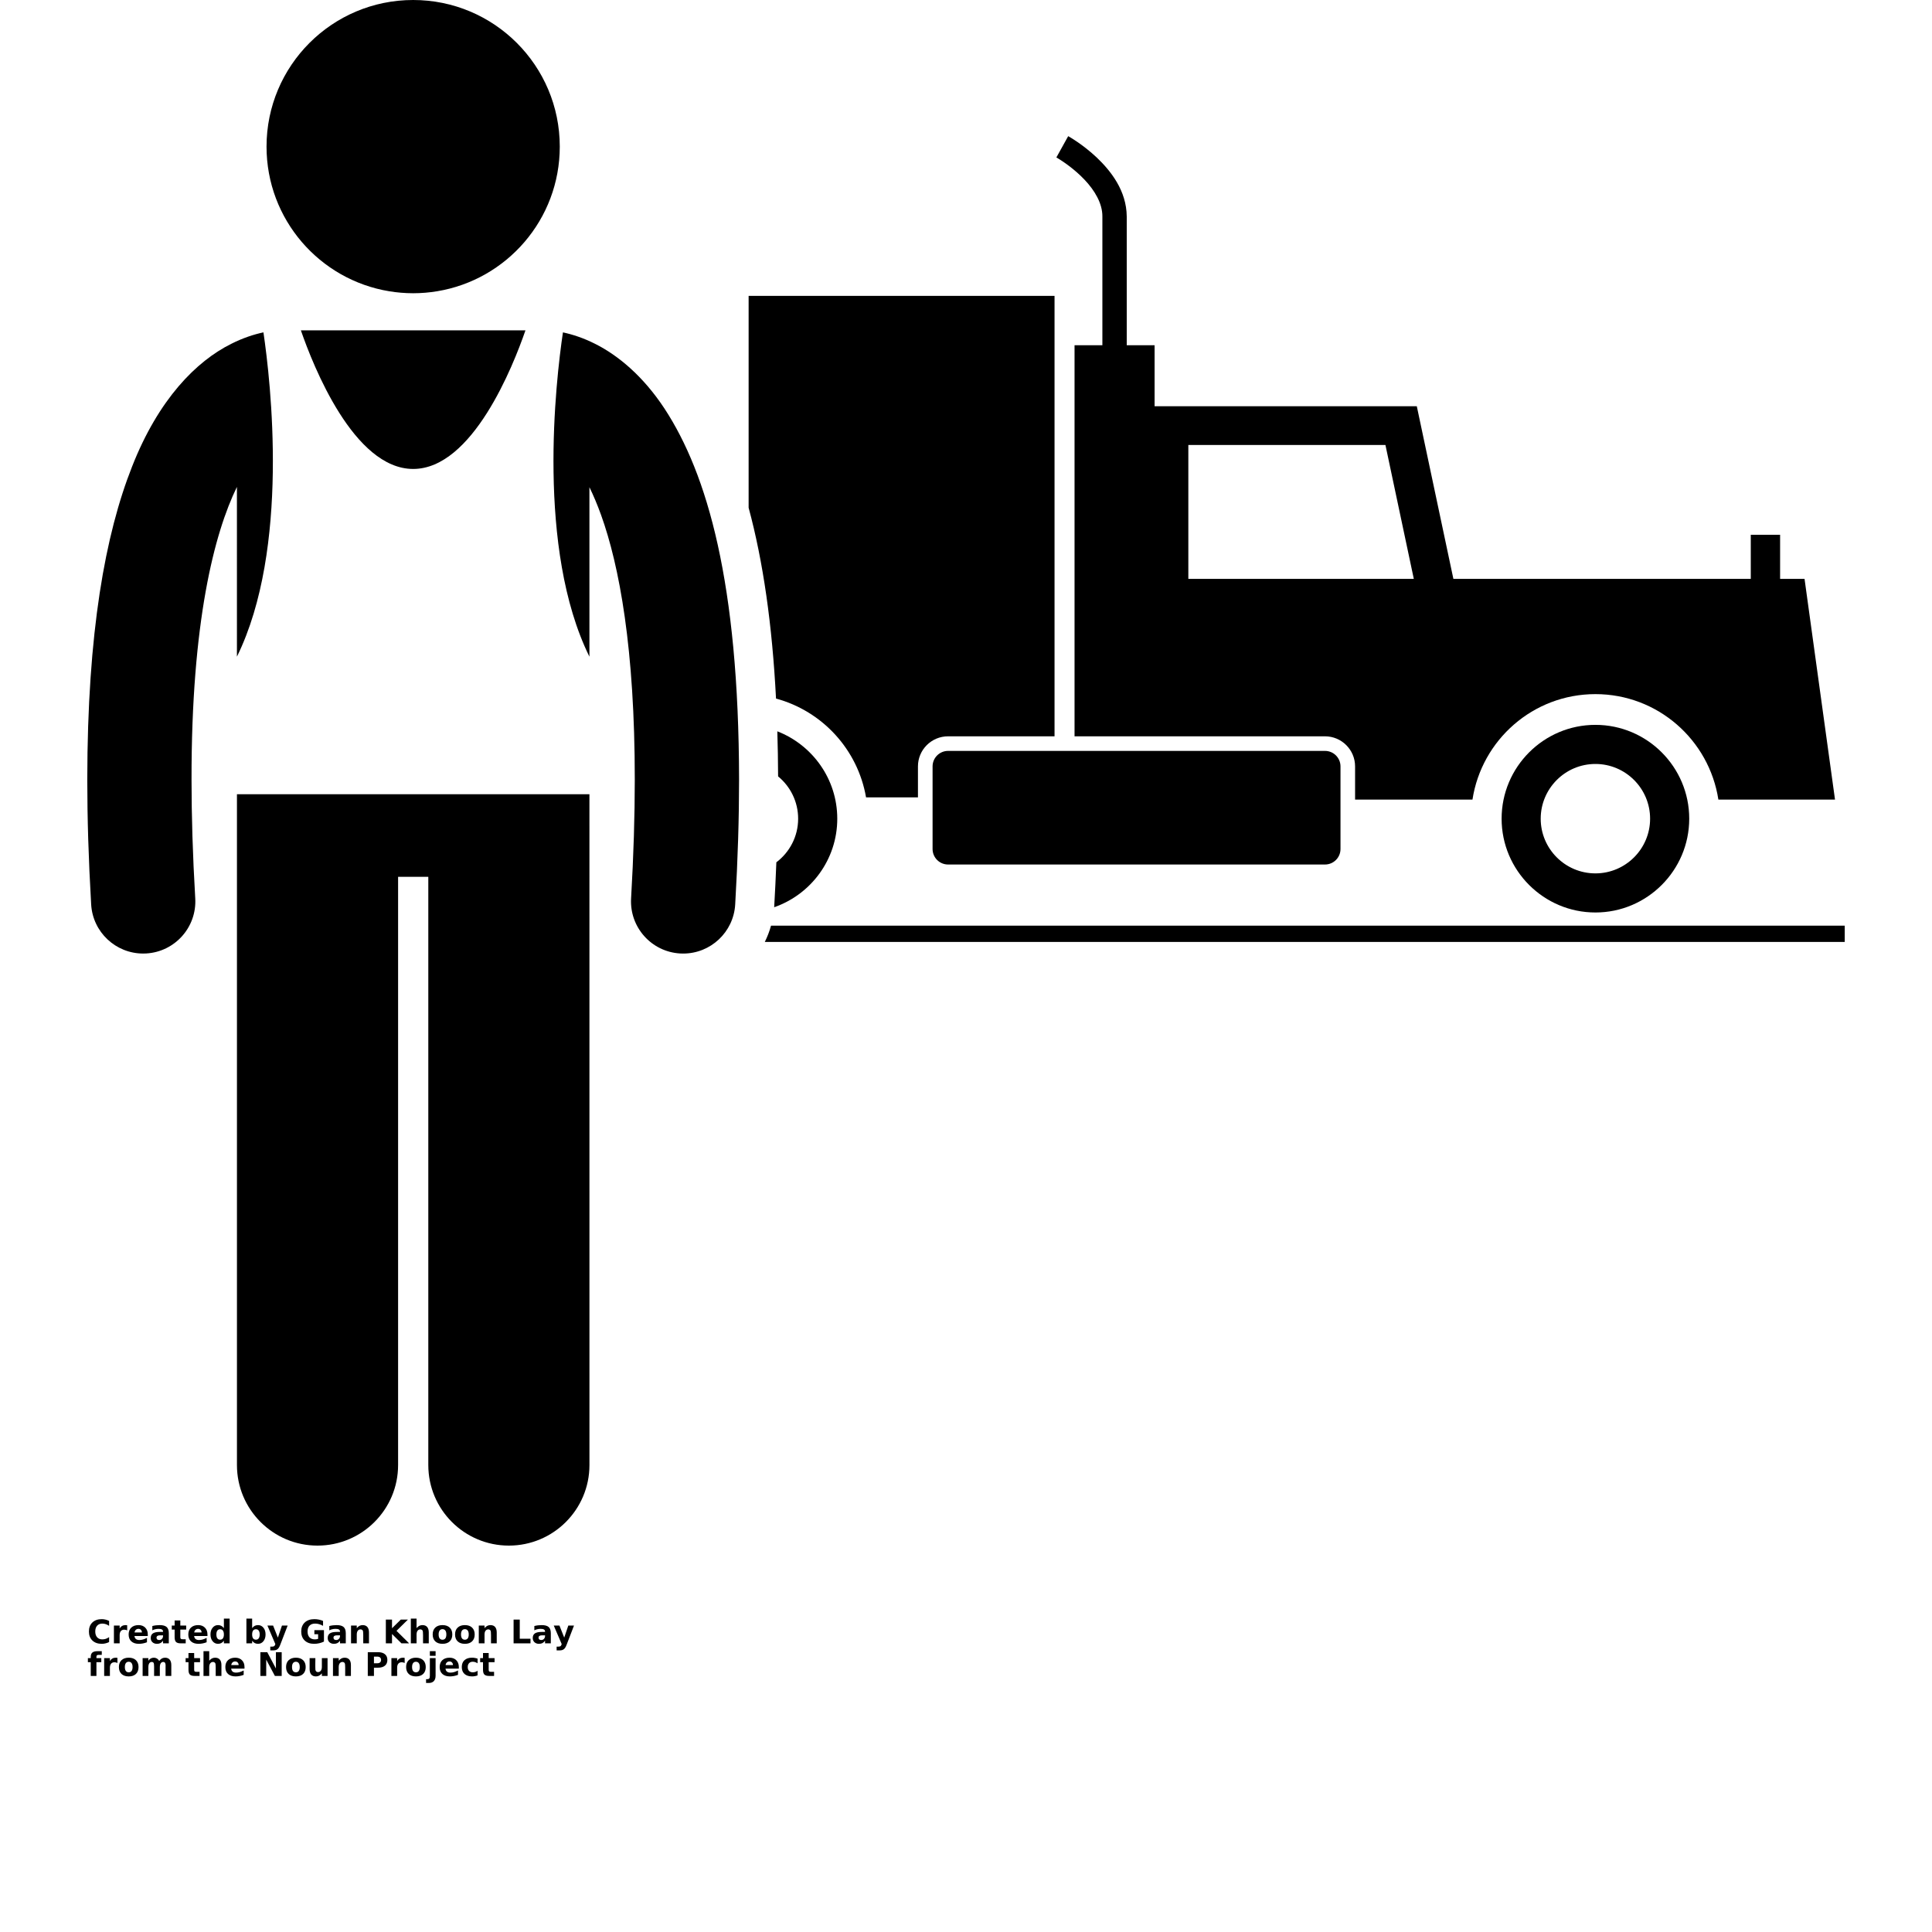 <?xml version="1.0" encoding="UTF-8"?>
<svg width="700pt" height="700pt" version="1.1" viewBox="0 0 700 700" xmlns="http://www.w3.org/2000/svg" xmlns:xlink="http://www.w3.org/1999/xlink">
 <defs>
  <symbol id="u" overflow="visible">
   <path d="m7.906-0.469c-0.406 0.211-0.836 0.367-1.281 0.469-0.438 0.113-0.898 0.172-1.375 0.172-1.43 0-2.562-0.398-3.406-1.203-0.836-0.801-1.25-1.891-1.25-3.266s0.414-2.461 1.25-3.266c0.844-0.801 1.977-1.203 3.406-1.203 0.477 0 0.938 0.059 1.375 0.172 0.445 0.105 0.875 0.262 1.281 0.469v1.781c-0.406-0.281-0.812-0.484-1.219-0.609-0.398-0.133-0.812-0.203-1.25-0.203-0.793 0-1.418 0.258-1.875 0.766-0.449 0.5-0.672 1.199-0.672 2.094 0 0.887 0.223 1.586 0.672 2.094 0.457 0.512 1.082 0.766 1.875 0.766 0.438 0 0.852-0.062 1.25-0.188 0.406-0.133 0.812-0.344 1.219-0.625z"/>
  </symbol>
  <symbol id="e" overflow="visible">
   <path d="m5.797-4.703c-0.188-0.082-0.371-0.145-0.547-0.188-0.18-0.039-0.355-0.062-0.531-0.062-0.531 0-0.945 0.172-1.234 0.516-0.281 0.344-0.422 0.836-0.422 1.469v2.969h-2.078v-6.453h2.078v1.047c0.258-0.414 0.562-0.719 0.906-0.906 0.344-0.195 0.754-0.297 1.234-0.297 0.07 0 0.145 0.008 0.219 0.016 0.082 0 0.203 0.012 0.359 0.031z"/>
  </symbol>
  <symbol id="b" overflow="visible">
   <path d="m7.438-3.25v0.594h-4.828c0.051 0.48 0.227 0.844 0.531 1.094 0.301 0.242 0.719 0.359 1.25 0.359 0.438 0 0.879-0.062 1.328-0.188 0.457-0.133 0.93-0.332 1.422-0.594v1.594c-0.492 0.188-0.98 0.328-1.469 0.422-0.492 0.094-0.98 0.141-1.469 0.141-1.168 0-2.078-0.297-2.734-0.891-0.648-0.594-0.969-1.426-0.969-2.5 0-1.051 0.316-1.879 0.953-2.484 0.645-0.602 1.523-0.906 2.641-0.906 1.008 0 1.816 0.309 2.422 0.922 0.613 0.605 0.922 1.418 0.922 2.438zm-2.125-0.688c0-0.383-0.117-0.695-0.344-0.938-0.23-0.25-0.527-0.375-0.891-0.375-0.398 0-0.719 0.117-0.969 0.344-0.25 0.23-0.406 0.555-0.469 0.969z"/>
  </symbol>
  <symbol id="d" overflow="visible">
   <path d="m3.891-2.906c-0.438 0-0.766 0.074-0.984 0.219-0.211 0.148-0.312 0.359-0.312 0.641 0 0.262 0.082 0.469 0.25 0.625 0.176 0.148 0.422 0.219 0.734 0.219 0.395 0 0.723-0.141 0.984-0.422 0.258-0.281 0.391-0.629 0.391-1.047v-0.234zm3.156-0.781v3.688h-2.094v-0.953c-0.273 0.387-0.586 0.672-0.938 0.859-0.344 0.176-0.762 0.266-1.25 0.266-0.668 0-1.215-0.191-1.641-0.578-0.418-0.395-0.625-0.906-0.625-1.531 0-0.758 0.258-1.316 0.781-1.672 0.531-0.352 1.352-0.531 2.469-0.531h1.203v-0.156c0-0.32-0.133-0.562-0.391-0.719-0.25-0.156-0.648-0.234-1.188-0.234-0.449 0-0.867 0.047-1.25 0.141-0.375 0.086-0.727 0.215-1.047 0.391v-1.562c0.438-0.113 0.879-0.195 1.328-0.25 0.445-0.051 0.895-0.078 1.344-0.078 1.156 0 1.992 0.23 2.516 0.688 0.52 0.461 0.781 1.203 0.781 2.234z"/>
  </symbol>
  <symbol id="c" overflow="visible">
   <path d="m3.25-8.297v1.844h2.125v1.469h-2.125v2.734c0 0.305 0.055 0.508 0.172 0.609 0.125 0.105 0.363 0.156 0.719 0.156h1.062v1.484h-1.781c-0.812 0-1.391-0.164-1.734-0.5-0.336-0.344-0.5-0.926-0.5-1.75v-2.734h-1.031v-1.469h1.031v-1.844z"/>
  </symbol>
  <symbol id="k" overflow="visible">
   <path d="m5.391-5.516v-3.453h2.078v8.969h-2.078v-0.938c-0.293 0.387-0.609 0.668-0.953 0.844-0.336 0.176-0.727 0.266-1.172 0.266-0.805 0-1.461-0.316-1.969-0.953-0.512-0.633-0.766-1.445-0.766-2.438 0-1 0.254-1.812 0.766-2.438 0.508-0.633 1.164-0.953 1.969-0.953 0.438 0 0.828 0.09 1.172 0.266 0.344 0.18 0.66 0.453 0.953 0.828zm-1.359 4.188c0.438 0 0.77-0.16 1-0.484 0.238-0.32 0.359-0.789 0.359-1.406 0-0.613-0.121-1.082-0.359-1.406-0.23-0.32-0.562-0.484-1-0.484s-0.777 0.164-1.016 0.484c-0.23 0.324-0.344 0.793-0.344 1.406 0 0.617 0.113 1.086 0.344 1.406 0.238 0.324 0.578 0.484 1.016 0.484z"/>
  </symbol>
  <symbol id="j" overflow="visible">
   <path d="m4.438-1.328c0.438 0 0.77-0.16 1-0.484 0.238-0.32 0.359-0.789 0.359-1.406 0-0.613-0.121-1.082-0.359-1.406-0.23-0.32-0.562-0.484-1-0.484-0.449 0-0.793 0.164-1.031 0.484-0.23 0.324-0.344 0.793-0.344 1.406 0 0.605 0.113 1.074 0.344 1.406 0.238 0.324 0.582 0.484 1.031 0.484zm-1.375-4.188c0.281-0.375 0.594-0.648 0.938-0.828 0.344-0.176 0.742-0.266 1.203-0.266 0.789 0 1.441 0.32 1.953 0.953 0.508 0.625 0.766 1.438 0.766 2.438 0 0.992-0.258 1.805-0.766 2.438-0.512 0.637-1.164 0.953-1.953 0.953-0.461 0-0.859-0.09-1.203-0.266-0.344-0.188-0.656-0.469-0.938-0.844v0.938h-2.078v-8.969h2.078z"/>
  </symbol>
  <symbol id="g" overflow="visible">
   <path d="m0.141-6.453h2.062l1.734 4.375 1.484-4.375h2.062l-2.719 7.062c-0.273 0.719-0.59 1.219-0.953 1.5-0.367 0.289-0.844 0.438-1.438 0.438h-1.188v-1.359h0.641c0.352 0 0.609-0.059 0.766-0.172 0.156-0.105 0.281-0.305 0.375-0.594l0.047-0.172z"/>
  </symbol>
  <symbol id="i" overflow="visible">
   <path d="m8.828-0.641c-0.555 0.273-1.133 0.477-1.734 0.609-0.594 0.133-1.211 0.203-1.844 0.203-1.43 0-2.562-0.398-3.406-1.203-0.836-0.801-1.25-1.891-1.25-3.266 0-1.383 0.426-2.473 1.281-3.266 0.852-0.801 2.019-1.203 3.5-1.203 0.57 0 1.117 0.059 1.641 0.172 0.531 0.105 1.023 0.262 1.484 0.469v1.781c-0.48-0.27-0.961-0.473-1.438-0.609-0.469-0.133-0.945-0.203-1.422-0.203-0.887 0-1.57 0.25-2.047 0.75-0.469 0.492-0.703 1.195-0.703 2.109 0 0.906 0.227 1.609 0.688 2.109 0.457 0.5 1.113 0.75 1.969 0.75 0.227 0 0.441-0.016 0.641-0.047 0.195-0.031 0.375-0.078 0.531-0.141v-1.672h-1.359v-1.484h3.469z"/>
  </symbol>
  <symbol id="f" overflow="visible">
   <path d="m7.484-3.938v3.938h-2.078v-3.016c0-0.551-0.016-0.93-0.047-1.141-0.023-0.219-0.059-0.375-0.109-0.469-0.086-0.133-0.199-0.238-0.344-0.312-0.137-0.082-0.293-0.125-0.469-0.125-0.43 0-0.766 0.168-1.016 0.5-0.242 0.336-0.359 0.797-0.359 1.391v3.172h-2.078v-6.453h2.078v0.938c0.312-0.375 0.641-0.648 0.984-0.828 0.352-0.176 0.738-0.266 1.156-0.266 0.75 0 1.316 0.23 1.703 0.688 0.383 0.449 0.578 1.109 0.578 1.984z"/>
  </symbol>
  <symbol id="t" overflow="visible">
   <path d="m1.078-8.609h2.234v3.141l3.188-3.141h2.578l-4.141 4.078 4.578 4.531h-2.781l-3.422-3.391v3.391h-2.234z"/>
  </symbol>
  <symbol id="h" overflow="visible">
   <path d="m7.484-3.938v3.938h-2.078v-3c0-0.562-0.016-0.945-0.047-1.156-0.023-0.219-0.059-0.375-0.109-0.469-0.086-0.133-0.199-0.238-0.344-0.312-0.137-0.082-0.293-0.125-0.469-0.125-0.43 0-0.766 0.168-1.016 0.5-0.242 0.336-0.359 0.797-0.359 1.391v3.172h-2.078v-8.969h2.078v3.453c0.312-0.375 0.641-0.648 0.984-0.828 0.352-0.176 0.738-0.266 1.156-0.266 0.75 0 1.316 0.23 1.703 0.688 0.383 0.449 0.578 1.109 0.578 1.984z"/>
  </symbol>
  <symbol id="a" overflow="visible">
   <path d="m4.062-5.141c-0.461 0-0.809 0.168-1.047 0.5-0.242 0.324-0.359 0.797-0.359 1.422 0 0.617 0.117 1.09 0.359 1.422 0.238 0.324 0.586 0.484 1.047 0.484 0.445 0 0.789-0.16 1.031-0.484 0.238-0.332 0.359-0.805 0.359-1.422 0-0.625-0.121-1.098-0.359-1.422-0.242-0.332-0.586-0.5-1.031-0.5zm0-1.469c1.113 0 1.984 0.305 2.609 0.906 0.625 0.594 0.938 1.422 0.938 2.484s-0.312 1.898-0.938 2.5c-0.625 0.594-1.496 0.891-2.609 0.891-1.117 0-1.992-0.297-2.625-0.891-0.625-0.602-0.938-1.438-0.938-2.5s0.312-1.891 0.938-2.484c0.633-0.602 1.508-0.906 2.625-0.906z"/>
  </symbol>
  <symbol id="s" overflow="visible">
   <path d="m1.078-8.609h2.234v6.938h3.891v1.672h-6.125z"/>
  </symbol>
  <symbol id="r" overflow="visible">
   <path d="m5.25-8.969v1.344h-1.156c-0.293 0-0.496 0.059-0.609 0.172-0.117 0.105-0.172 0.289-0.172 0.547v0.453h1.766v1.469h-1.766v4.984h-2.062v-4.984h-1.031v-1.469h1.031v-0.453c0-0.707 0.191-1.227 0.578-1.562 0.395-0.332 1.004-0.5 1.828-0.5z"/>
  </symbol>
  <symbol id="q" overflow="visible">
   <path d="m6.984-5.391c0.258-0.395 0.566-0.695 0.922-0.906 0.363-0.207 0.758-0.312 1.188-0.312 0.738 0 1.301 0.23 1.688 0.688 0.395 0.449 0.594 1.109 0.594 1.984v3.938h-2.078v-3.375-0.141c0.008-0.062 0.016-0.141 0.016-0.234 0-0.457-0.07-0.789-0.203-1-0.137-0.207-0.355-0.312-0.656-0.312-0.387 0-0.688 0.164-0.906 0.484-0.211 0.324-0.32 0.793-0.328 1.406v3.172h-2.078v-3.375c0-0.707-0.062-1.164-0.188-1.375-0.125-0.207-0.344-0.312-0.656-0.312-0.398 0-0.703 0.168-0.922 0.5-0.211 0.324-0.312 0.789-0.312 1.391v3.172h-2.078v-6.453h2.078v0.938c0.25-0.363 0.535-0.633 0.859-0.812 0.332-0.188 0.695-0.281 1.094-0.281 0.445 0 0.844 0.109 1.188 0.328 0.344 0.211 0.602 0.508 0.781 0.891z"/>
  </symbol>
  <symbol id="p" overflow="visible">
   <path d="m1.078-8.609h2.484l3.141 5.906v-5.906h2.094v8.609h-2.469l-3.141-5.906v5.906h-2.109z"/>
  </symbol>
  <symbol id="o" overflow="visible">
   <path d="m0.922-2.516v-3.938h2.078v0.641c0 0.344-0.008 0.781-0.016 1.312v1.062c0 0.523 0.008 0.898 0.031 1.125 0.031 0.23 0.082 0.398 0.156 0.5 0.082 0.137 0.191 0.242 0.328 0.312 0.133 0.074 0.289 0.109 0.469 0.109 0.426 0 0.766-0.164 1.016-0.5 0.25-0.332 0.375-0.789 0.375-1.375v-3.188h2.062v6.453h-2.062v-0.938c-0.312 0.375-0.648 0.656-1 0.844-0.344 0.176-0.727 0.266-1.141 0.266-0.75 0-1.324-0.227-1.719-0.688-0.387-0.457-0.578-1.125-0.578-2z"/>
  </symbol>
  <symbol id="n" overflow="visible">
   <path d="m1.078-8.609h3.688c1.094 0 1.93 0.246 2.516 0.734 0.594 0.48 0.891 1.172 0.891 2.078 0 0.898-0.297 1.59-0.891 2.078-0.586 0.492-1.422 0.734-2.516 0.734h-1.453v2.984h-2.234zm2.234 1.609v2.406h1.219c0.426 0 0.758-0.102 1-0.312 0.238-0.207 0.359-0.504 0.359-0.891 0-0.383-0.121-0.68-0.359-0.891-0.242-0.207-0.574-0.312-1-0.312z"/>
  </symbol>
  <symbol id="m" overflow="visible">
   <path d="m0.984-6.453h2.078v6.344c0 0.863-0.211 1.52-0.625 1.969-0.418 0.457-1.023 0.688-1.812 0.688h-1.016v-1.359h0.359c0.383 0 0.648-0.09 0.797-0.266 0.145-0.18 0.219-0.523 0.219-1.031zm0-2.516h2.078v1.672h-2.078z"/>
  </symbol>
  <symbol id="l" overflow="visible">
   <path d="m6.219-6.266v1.688c-0.281-0.188-0.57-0.328-0.859-0.422-0.281-0.094-0.574-0.141-0.875-0.141-0.574 0-1.023 0.172-1.344 0.516-0.324 0.336-0.484 0.805-0.484 1.406 0 0.605 0.16 1.074 0.484 1.406 0.32 0.336 0.77 0.5 1.344 0.5 0.32 0 0.629-0.047 0.922-0.141 0.289-0.094 0.562-0.234 0.812-0.422v1.688c-0.324 0.117-0.652 0.203-0.984 0.266-0.336 0.062-0.668 0.094-1 0.094-1.168 0-2.086-0.297-2.75-0.891-0.656-0.602-0.984-1.438-0.984-2.5 0-1.07 0.328-1.906 0.984-2.5 0.664-0.594 1.582-0.891 2.75-0.891 0.332 0 0.66 0.031 0.984 0.094 0.332 0.055 0.664 0.137 1 0.25z"/>
  </symbol>
 </defs>
 <g>
  <path d="m281.16 253.1c16.762 4.535 29.633 18.457 32.625 35.805h18.805v-11.227c0-6.012 4.891-10.898 10.902-10.898h38.586v-159.58h-110.84v76.754c5.262 19.461 8.551 42.438 9.926 69.145z"/>
  <path d="m480.07 266.78c6.012 0 10.902 4.887 10.902 10.898v12.035h42.531c3.332-21.641 21.98-38.219 44.551-38.219 22.57 0 41.211 16.582 44.547 38.219h42.258l-11.039-79.973h-8.855v-15.98h-10.625v15.98h-107.75l-13.254-62.547h-95.004v-22.109h-10.094v-46.641c-0.078-9.363-5.758-16.5-10.852-21.359-5.172-4.875-10.168-7.637-10.359-7.75l-4.281 7.707h-0.004c0.004 0 0.199 0.109 0.652 0.387 1.613 0.977 5.871 3.789 9.527 7.656 3.703 3.887 6.539 8.645 6.492 13.355v46.641h-10.086v141.7l90.742 0.004zm21.898-105.56 10.281 48.516h-81.691v-48.516z"/>
  <path d="m578.05 262.63c-18.742 0-33.988 15.254-33.988 33.992 0 18.738 15.25 33.988 33.988 33.988 18.738 0 33.988-15.254 33.988-33.988 0-18.738-15.25-33.992-33.988-33.992zm19.812 34c0 10.93-8.891 19.812-19.82 19.812s-19.816-8.883-19.816-19.812c0-10.938 8.887-19.832 19.816-19.832 10.934-0.004 19.82 8.891 19.82 19.832z"/>
  <path d="m281.92 281.3c4.434 3.637 7.262 9.16 7.262 15.332 0 6.449-3.106 12.172-7.894 15.797-0.211 5.297-0.461 10.652-0.777 16.105-0.004 0.059-0.016 0.117-0.02 0.176 13.285-4.621 22.867-17.242 22.867-32.082 0-14.41-9.035-26.727-21.719-31.66 0.156 5.312 0.262 10.734 0.281 16.332z"/>
  <path d="m337.89 277.68v29.934c0 3.102 2.512 5.613 5.613 5.613h136.57c3.102 0 5.613-2.512 5.613-5.613v-29.934c0-3.102-2.512-5.613-5.613-5.613h-136.57c-3.102 0-5.613 2.516-5.613 5.613z"/>
  <path d="m292.38 335.39h-13.023c-0.566 2.055-1.328 4.031-2.258 5.902h391.28v-5.902z"/>
  <path d="m213.56 237.93v-61.406c1.398 2.871 2.809 6.164 4.199 10.004 6.656 18.445 12.258 48.711 12.234 95.953 0 13.016-0.422 27.32-1.336 43.023-0.605 10.414 7.344 19.348 17.762 19.957 0.371 0.02 0.746 0.031 1.117 0.031 9.93 0 18.254-7.75 18.84-17.785 0.957-16.371 1.402-31.402 1.402-45.227-0.098-71.262-11.477-110.7-27-134.42-7.75-11.77-16.828-19.32-25.211-23.504-4.223-2.129-8.18-3.394-11.605-4.129-2.617 17.668-9.652 78.414 9.598 117.5z"/>
  <path d="m85.844 237.92c19.242-39.098 12.211-99.832 9.605-117.5-3.43 0.734-7.391 2-11.617 4.133-12.699 6.293-26.391 20.07-35.973 44.477-9.695 24.508-16.203 59.938-16.234 113.44 0 13.82 0.445 28.859 1.406 45.234 0.59 10.035 8.91 17.781 18.84 17.781 0.367 0 0.746-0.008 1.121-0.031 10.418-0.613 18.363-9.551 17.75-19.961-0.926-15.707-1.344-30.012-1.344-43.023-0.078-57.18 8.254-89.293 16.445-106.06z"/>
  <path d="m149.7 169.91c21.512 0 36.25-37.371 40.68-50.211h-81.363c4.434 12.84 19.172 50.211 40.684 50.211z"/>
  <path d="m213.56 299.43v-11.66h-127.71v243.04c0 16.125 13.074 29.191 29.191 29.191 16.121 0 29.195-13.062 29.195-29.191v-213.13h10.945v213.13c0 16.125 13.074 29.191 29.191 29.191 16.121 0 29.195-13.062 29.195-29.191l-0.008-231.38z"/>
  <path d="m158.36 105.53c25.215-4.141 44.457-26.02 44.457-52.406 0.004-29.344-23.781-53.125-53.121-53.125-29.34 0-53.125 23.781-53.125 53.125 0 26.387 19.242 48.27 44.457 52.406 2.824 0.465 5.719 0.715 8.668 0.715 2.953 0 5.84-0.25 8.664-0.715z"/>
  <use x="31.625" y="595.414" xlink:href="#u"/>
  <use x="40.289" y="595.414" xlink:href="#e"/>
  <use x="46.109" y="595.414" xlink:href="#b"/>
  <use x="54.117" y="595.414" xlink:href="#d"/>
  <use x="62.082" y="595.414" xlink:href="#c"/>
  <use x="67.727" y="595.414" xlink:href="#b"/>
  <use x="75.73" y="595.414" xlink:href="#k"/>
  <use x="88.293" y="595.414" xlink:href="#j"/>
  <use x="96.742" y="595.414" xlink:href="#g"/>
  <use x="108.547" y="595.414" xlink:href="#i"/>
  <use x="118.238" y="595.414" xlink:href="#d"/>
  <use x="126.203" y="595.414" xlink:href="#f"/>
  <use x="138.719" y="595.414" xlink:href="#t"/>
  <use x="147.867" y="595.414" xlink:href="#h"/>
  <use x="156.27" y="595.414" xlink:href="#a"/>
  <use x="164.379" y="595.414" xlink:href="#a"/>
  <use x="172.492" y="595.414" xlink:href="#f"/>
  <use x="185.004" y="595.414" xlink:href="#s"/>
  <use x="192.527" y="595.414" xlink:href="#d"/>
  <use x="200.492" y="595.414" xlink:href="#g"/>
  <use x="31.625" y="607.223" xlink:href="#r"/>
  <use x="36.758" y="607.223" xlink:href="#e"/>
  <use x="42.582" y="607.223" xlink:href="#a"/>
  <use x="50.691" y="607.223" xlink:href="#q"/>
  <use x="67.102" y="607.223" xlink:href="#c"/>
  <use x="72.746" y="607.223" xlink:href="#h"/>
  <use x="81.148" y="607.223" xlink:href="#b"/>
  <use x="93.266" y="607.223" xlink:href="#p"/>
  <use x="103.148" y="607.223" xlink:href="#a"/>
  <use x="111.258" y="607.223" xlink:href="#o"/>
  <use x="119.66" y="607.223" xlink:href="#f"/>
  <use x="132.176" y="607.223" xlink:href="#n"/>
  <use x="140.828" y="607.223" xlink:href="#e"/>
  <use x="146.648" y="607.223" xlink:href="#a"/>
  <use x="154.762" y="607.223" xlink:href="#m"/>
  <use x="158.805" y="607.223" xlink:href="#b"/>
  <use x="166.812" y="607.223" xlink:href="#l"/>
  <use x="173.812" y="607.223" xlink:href="#c"/>
 </g>
</svg>
